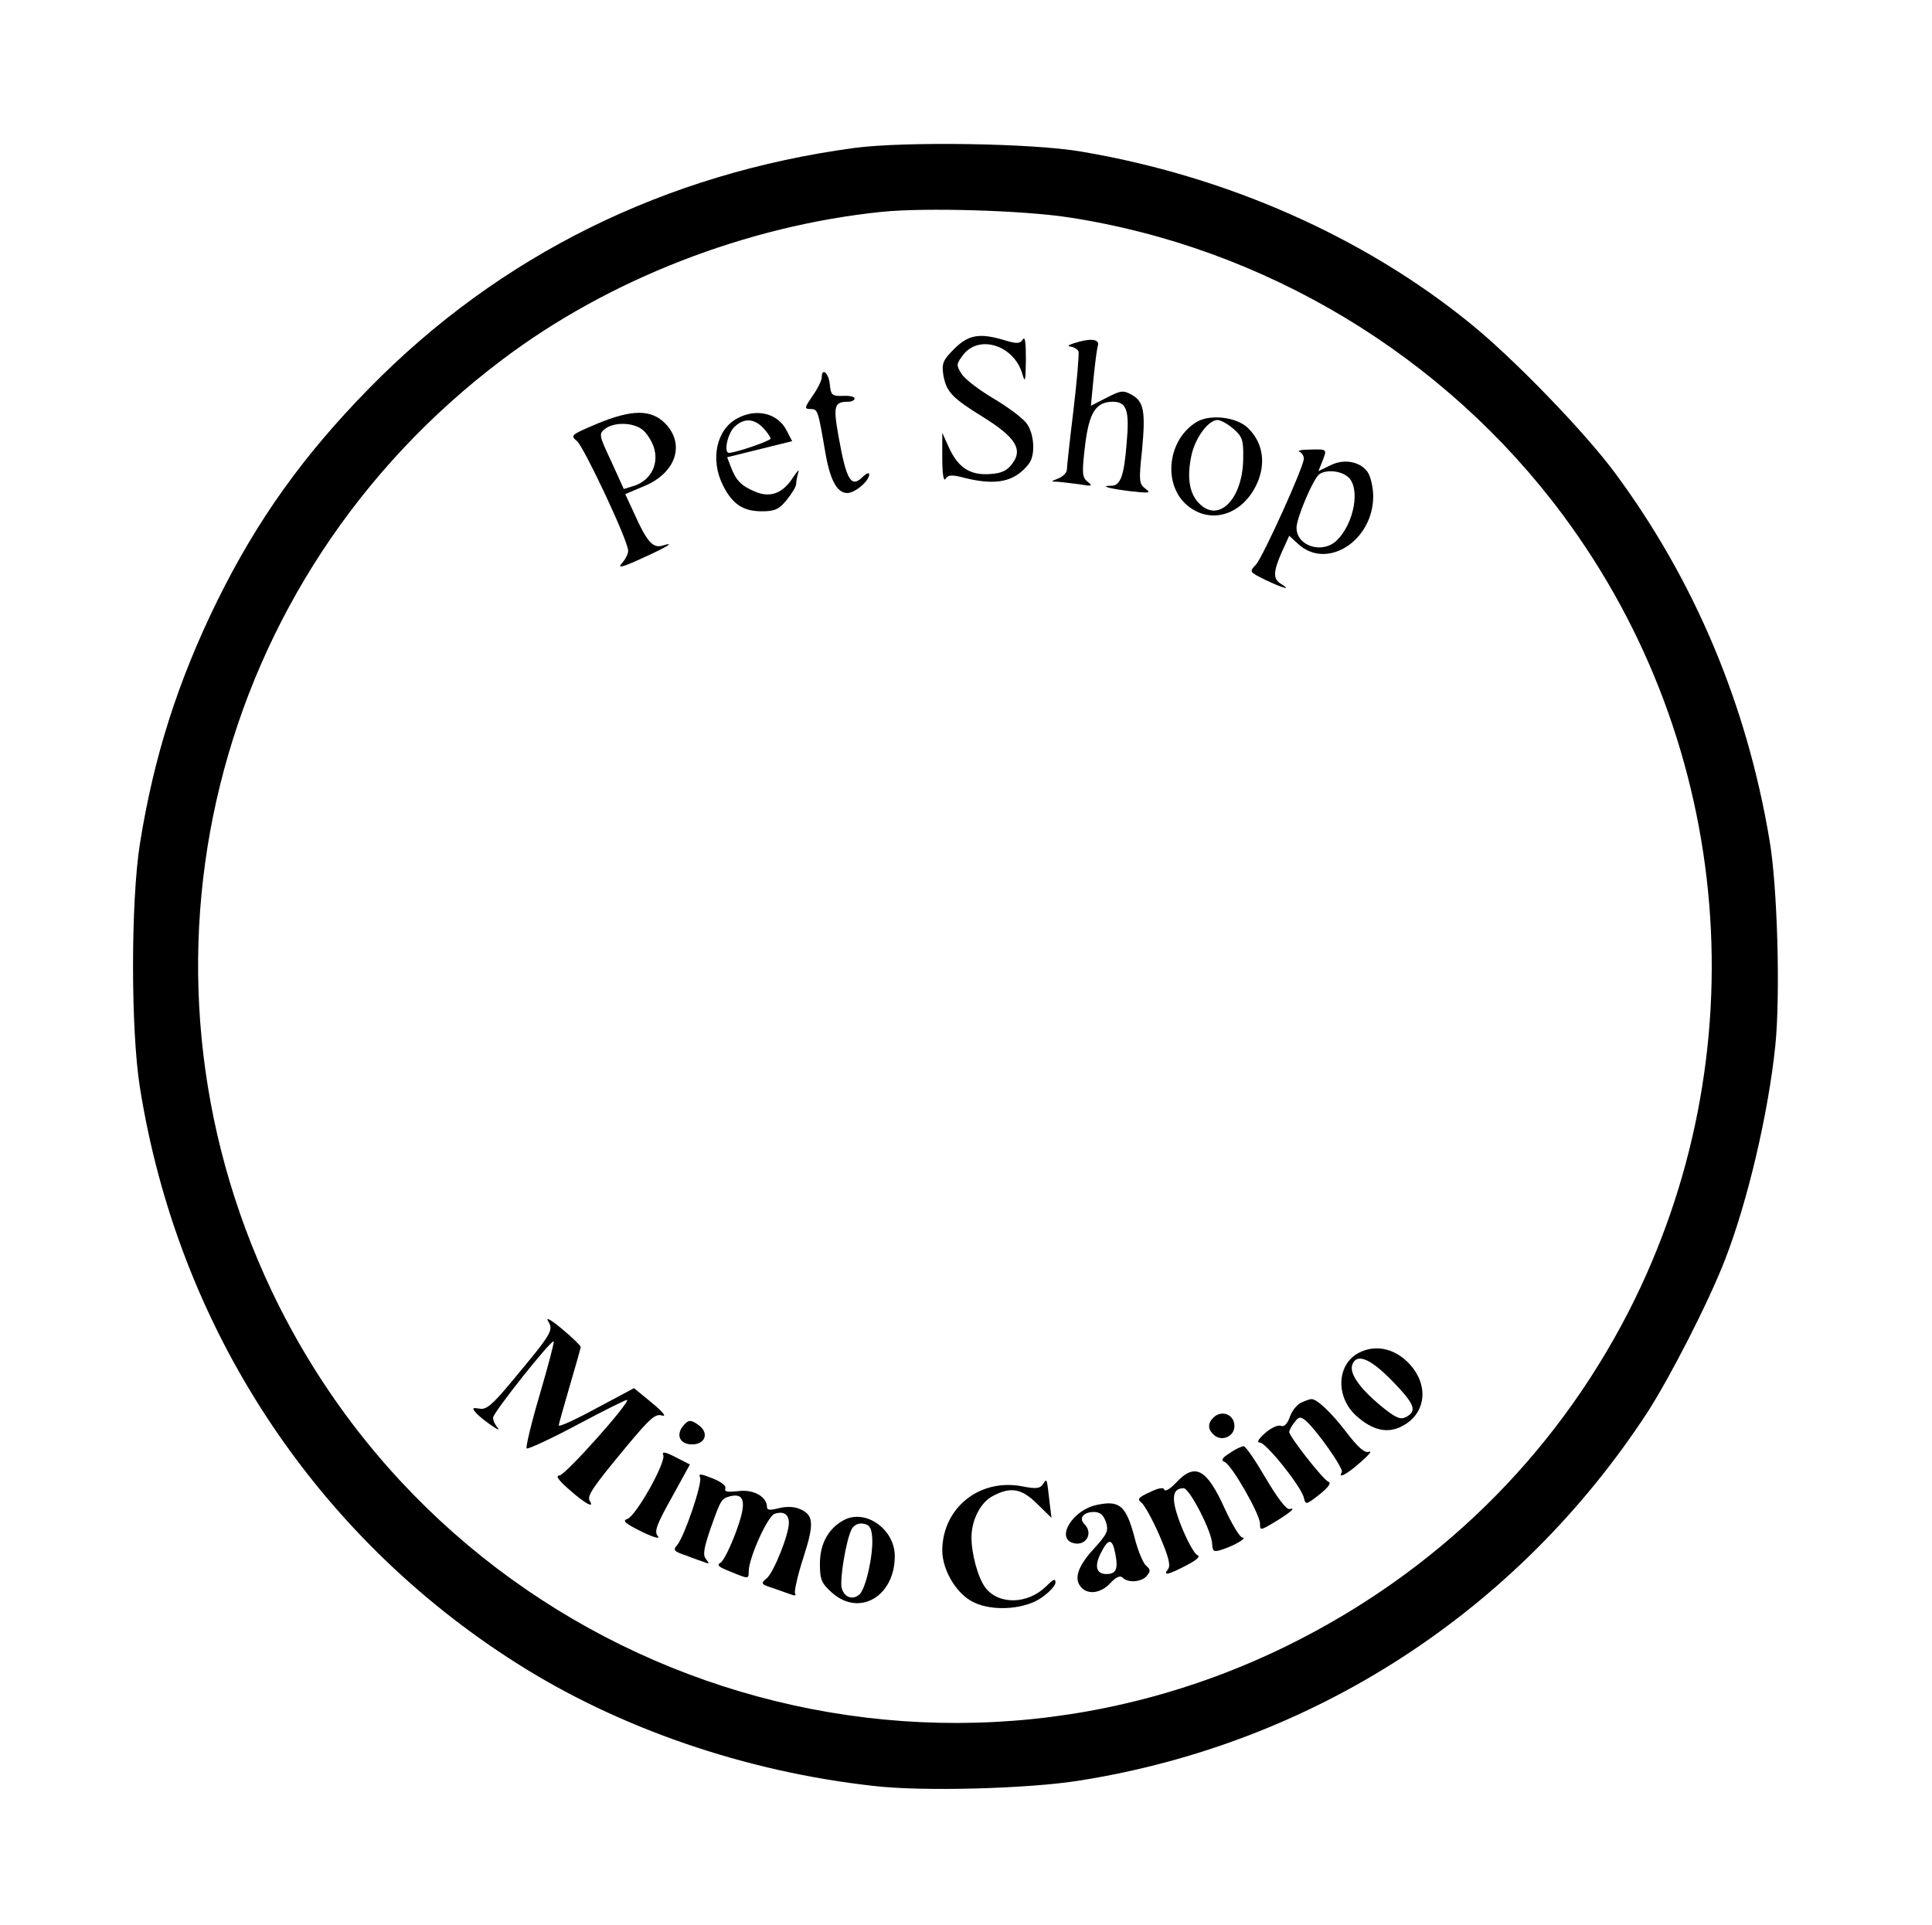 <?xml version="1.0" standalone="no"?>
<!DOCTYPE svg PUBLIC "-//W3C//DTD SVG 20010904//EN"
 "http://www.w3.org/TR/2001/REC-SVG-20010904/DTD/svg10.dtd">
<svg version="1.0" xmlns="http://www.w3.org/2000/svg"
 width="529pt" height="527pt" viewBox="0 0 529 527"
 preserveAspectRatio="xMidYMid meet">

<g transform="translate(0,527) scale(0.1,-0.1)"
fill="#000000" stroke="none">
<path d="M2340 4865 c-519 -70 -972 -294 -1328 -657 -181 -184 -308 -362 -417
-583 -108 -220 -174 -427 -212 -666 -25 -159 -25 -509 0 -666 104 -656 477
-1226 1033 -1578 279 -177 624 -296 975 -335 133 -16 427 -8 568 15 638 102
1194 462 1550 1005 63 97 169 304 214 420 62 159 119 402 138 587 14 136 6
437 -16 563 -62 371 -206 712 -423 1005 -82 111 -277 313 -397 410 -292 237
-667 403 -1065 470 -133 23 -483 28 -620 10z m585 -190 c538 -82 1031 -379
1355 -816 469 -632 538 -1480 179 -2181 -205 -399 -528 -714 -934 -914 -1033
-508 -2286 -70 -2781 971 -424 894 -163 1952 631 2550 291 220 669 367 1040
405 119 12 385 4 510 -15z"/>
<path d="M2613 4315 c-31 -31 -35 -40 -30 -72 8 -46 24 -63 112 -117 86 -54
106 -87 77 -125 -14 -20 -30 -27 -61 -29 -54 -4 -87 17 -112 71 l-19 42 0 -70
c0 -44 4 -65 9 -56 7 11 17 12 54 2 86 -21 136 -10 174 39 19 24 15 84 -7 112
-11 14 -51 44 -90 67 -39 23 -78 53 -87 67 -15 24 -15 27 4 52 43 57 139 27
162 -51 8 -27 9 -22 10 38 0 45 -2 65 -8 56 -8 -12 -16 -13 -49 -3 -69 21
-100 16 -139 -23z"/>
<path d="M2940 4330 c-15 -5 -18 -8 -9 -9 9 -1 19 -7 22 -13 2 -7 -4 -80 -14
-163 -10 -82 -18 -156 -18 -163 -1 -7 -11 -17 -23 -22 -21 -8 -21 -9 -3 -9 11
-1 38 -4 60 -7 35 -6 38 -5 23 7 -15 12 -16 23 -7 99 11 90 29 119 75 120 39
0 47 -23 39 -112 -7 -91 -17 -118 -42 -118 -34 0 -6 -8 52 -15 53 -6 58 -5 41
7 -17 13 -18 22 -9 105 10 107 5 133 -28 152 -24 13 -30 12 -69 -8 l-43 -22 7
73 c4 40 9 81 12 91 6 19 -20 22 -66 7z"/>
<path d="M2250 4236 c0 -7 -11 -30 -25 -50 -23 -33 -23 -36 -5 -36 19 0 20 -3
40 -120 13 -75 32 -110 60 -110 21 0 60 33 60 51 0 6 -7 3 -16 -5 -33 -34 -46
-14 -68 109 -15 84 -12 95 27 95 9 0 17 4 17 9 0 5 -15 8 -32 7 -30 -1 -33 2
-36 32 -3 31 -22 47 -22 18z"/>
<path d="M1633 4109 c-70 -30 -72 -31 -53 -47 20 -18 140 -273 140 -300 0 -9
-8 -24 -17 -34 -13 -15 -1 -12 52 12 71 32 97 48 59 36 -26 -8 -43 11 -76 85
l-26 56 52 22 c87 36 113 115 57 172 -39 39 -92 38 -188 -2z m124 -14 c12 -8
27 -31 33 -49 15 -45 -7 -89 -50 -105 l-32 -10 -34 75 c-34 72 -35 76 -17 90
24 18 73 18 100 -1z"/>
<path d="M2018 4124 c-57 -31 -74 -113 -38 -184 26 -51 55 -70 106 -70 35 0
47 5 68 31 14 17 26 37 26 44 0 7 3 22 6 32 3 10 -3 3 -15 -15 -28 -43 -62
-56 -104 -38 -36 15 -52 30 -66 68 l-10 26 89 22 89 22 -15 29 c-24 48 -84 62
-136 33z m72 -26 c11 -12 20 -25 20 -29 0 -6 -96 -39 -114 -39 -15 0 -4 52 14
70 26 26 54 25 80 -2z"/>
<path d="M3279 4116 c-82 -47 -97 -172 -28 -230 67 -56 159 -23 195 70 20 54
9 106 -30 143 -31 29 -100 37 -137 17z m98 -20 c25 -22 28 -30 27 -84 -2 -107
-65 -173 -118 -123 -29 27 -37 71 -24 133 10 48 46 98 72 98 8 0 28 -11 43
-24z"/>
<path d="M3558 4033 c6 -2 12 -11 12 -19 0 -22 -111 -267 -131 -290 -19 -20
-18 -20 26 -42 46 -22 74 -30 43 -11 -23 13 -22 34 2 88 l20 44 24 -22 c78
-73 205 7 206 129 0 25 -7 55 -15 67 -21 30 -66 38 -104 18 l-31 -15 10 25
c14 36 15 35 -32 34 -24 0 -37 -3 -30 -6z m134 -70 c33 -30 16 -125 -31 -172
-39 -39 -111 -17 -111 34 0 27 47 137 63 147 20 13 60 9 79 -9z"/>
<path d="M1501 1652 c15 -25 11 -32 -100 -165 -53 -64 -70 -78 -88 -74 -19 3
-21 2 -11 -10 6 -8 25 -23 42 -35 17 -12 25 -15 19 -8 -7 8 -13 20 -13 28 0
14 160 215 166 209 2 -2 -15 -67 -38 -145 -23 -78 -39 -145 -36 -148 3 -3 66
26 139 65 73 39 134 69 136 68 8 -8 -170 -207 -185 -207 -12 -1 -3 -13 28 -40
43 -38 68 -51 55 -30 -9 14 9 39 101 150 64 77 79 90 97 84 13 -4 2 10 -27 34
l-50 41 -103 -55 c-57 -31 -103 -52 -103 -47 0 4 14 53 30 108 16 55 30 103
30 107 0 3 -23 26 -51 49 -31 26 -46 34 -38 21z"/>
<path d="M3719 1565 c-60 -33 -62 -122 -4 -173 44 -39 85 -48 124 -27 61 31
74 102 29 160 -40 51 -99 67 -149 40z m92 -75 c63 -65 70 -83 39 -100 -16 -8
-28 -3 -71 32 -58 49 -85 88 -76 112 12 31 48 17 108 -44z"/>
<path d="M3564 1430 c-12 -5 -26 -22 -32 -39 -7 -20 -16 -29 -25 -25 -8 3 -27
-6 -43 -20 -19 -17 -24 -26 -14 -26 17 -1 113 -120 120 -151 5 -20 6 -20 43 9
25 20 33 32 24 35 -14 5 -107 124 -107 136 0 4 6 16 14 26 12 16 16 17 30 6
30 -25 106 -133 100 -142 -12 -19 13 -7 51 27 22 19 33 32 24 29 -12 -5 -30
11 -63 54 -42 55 -82 92 -96 90 -3 0 -15 -4 -26 -9z"/>
<path d="M3322 1388 c-16 -16 -15 -33 3 -48 21 -18 55 -3 55 25 0 32 -35 46
-58 23z"/>
<path d="M1870 1365 c-20 -25 -8 -50 25 -50 36 0 47 31 19 52 -23 17 -29 16
-44 -2z"/>
<path d="M3367 1291 c-21 -13 -25 -20 -14 -24 19 -7 97 -143 97 -169 0 -19 1
-19 38 3 46 28 62 42 43 37 -9 -2 -33 30 -65 84 -28 48 -55 88 -61 88 -5 0
-23 -8 -38 -19z"/>
<path d="M1816 1286 c8 -20 -74 -166 -98 -175 -15 -5 -7 -12 39 -35 33 -16 52
-21 44 -12 -10 12 -4 30 38 105 l50 91 -39 20 c-29 15 -38 16 -34 6z"/>
<path d="M1917 1224 c6 -17 -43 -161 -63 -185 -12 -13 -9 -17 24 -28 20 -8 44
-16 52 -19 12 -5 13 -3 3 9 -9 11 -6 29 12 82 29 82 30 83 54 90 41 10 46 -18
16 -98 -15 -41 -34 -79 -42 -84 -12 -6 -5 -12 26 -24 51 -21 51 -21 51 0 0 37
52 152 71 158 24 8 39 -1 39 -25 0 -32 -41 -134 -60 -151 -18 -15 -17 -17 18
-28 20 -7 43 -15 51 -18 8 -3 11 -1 8 4 -3 5 7 50 23 99 31 96 28 118 -15 134
-14 5 -36 5 -54 0 -23 -6 -31 -5 -31 4 0 28 -38 49 -79 43 -29 -3 -38 -2 -35
7 3 8 -12 19 -35 28 -33 13 -39 14 -34 2z"/>
<path d="M3220 1210 c-16 -17 -30 -25 -32 -19 -2 7 -16 5 -40 -7 -31 -14 -35
-19 -23 -28 8 -6 31 -47 50 -91 25 -58 31 -82 23 -92 -15 -19 1 -15 51 11 29
15 39 25 29 28 -7 3 -27 38 -43 78 -29 73 -28 105 6 105 16 0 78 -120 78 -153
1 -20 5 -22 24 -16 33 10 74 33 59 34 -7 0 -28 35 -48 78 -50 111 -82 128
-134 72z"/>
<path d="M2855 1205 c-8 -11 -20 -12 -55 -5 -117 23 -219 -58 -220 -175 0 -51
35 -113 78 -138 50 -30 142 -26 192 7 22 15 40 34 40 43 0 12 -6 9 -26 -11
-50 -49 -130 -51 -166 -3 -20 26 -38 92 -38 137 0 48 25 97 59 114 49 26 79
20 121 -22 l39 -38 -6 50 c-7 60 -6 59 -18 41z"/>
<path d="M3002 1149 c-62 -13 -110 -86 -67 -103 36 -13 61 24 34 51 -16 16 -2
33 26 33 17 0 26 -8 33 -27 8 -25 4 -33 -34 -75 -44 -48 -55 -83 -32 -106 19
-19 53 -14 78 13 16 17 27 22 34 15 15 -15 52 -12 66 5 11 13 10 18 -2 28 -8
7 -23 42 -32 79 -23 86 -41 101 -104 87z m52 -134 c8 -42 2 -55 -25 -55 -28 0
-33 23 -14 59 20 40 31 39 39 -4z"/>
<path d="M2311 1108 c-43 -23 -66 -65 -66 -120 0 -43 4 -53 33 -79 75 -67 172
-10 172 100 0 74 -80 130 -139 99z m77 -46 c4 -44 -16 -139 -34 -157 -18 -17
-41 -10 -49 15 -7 22 12 135 27 163 6 11 18 17 31 15 17 -2 23 -11 25 -36z"/>
</g>
</svg>
